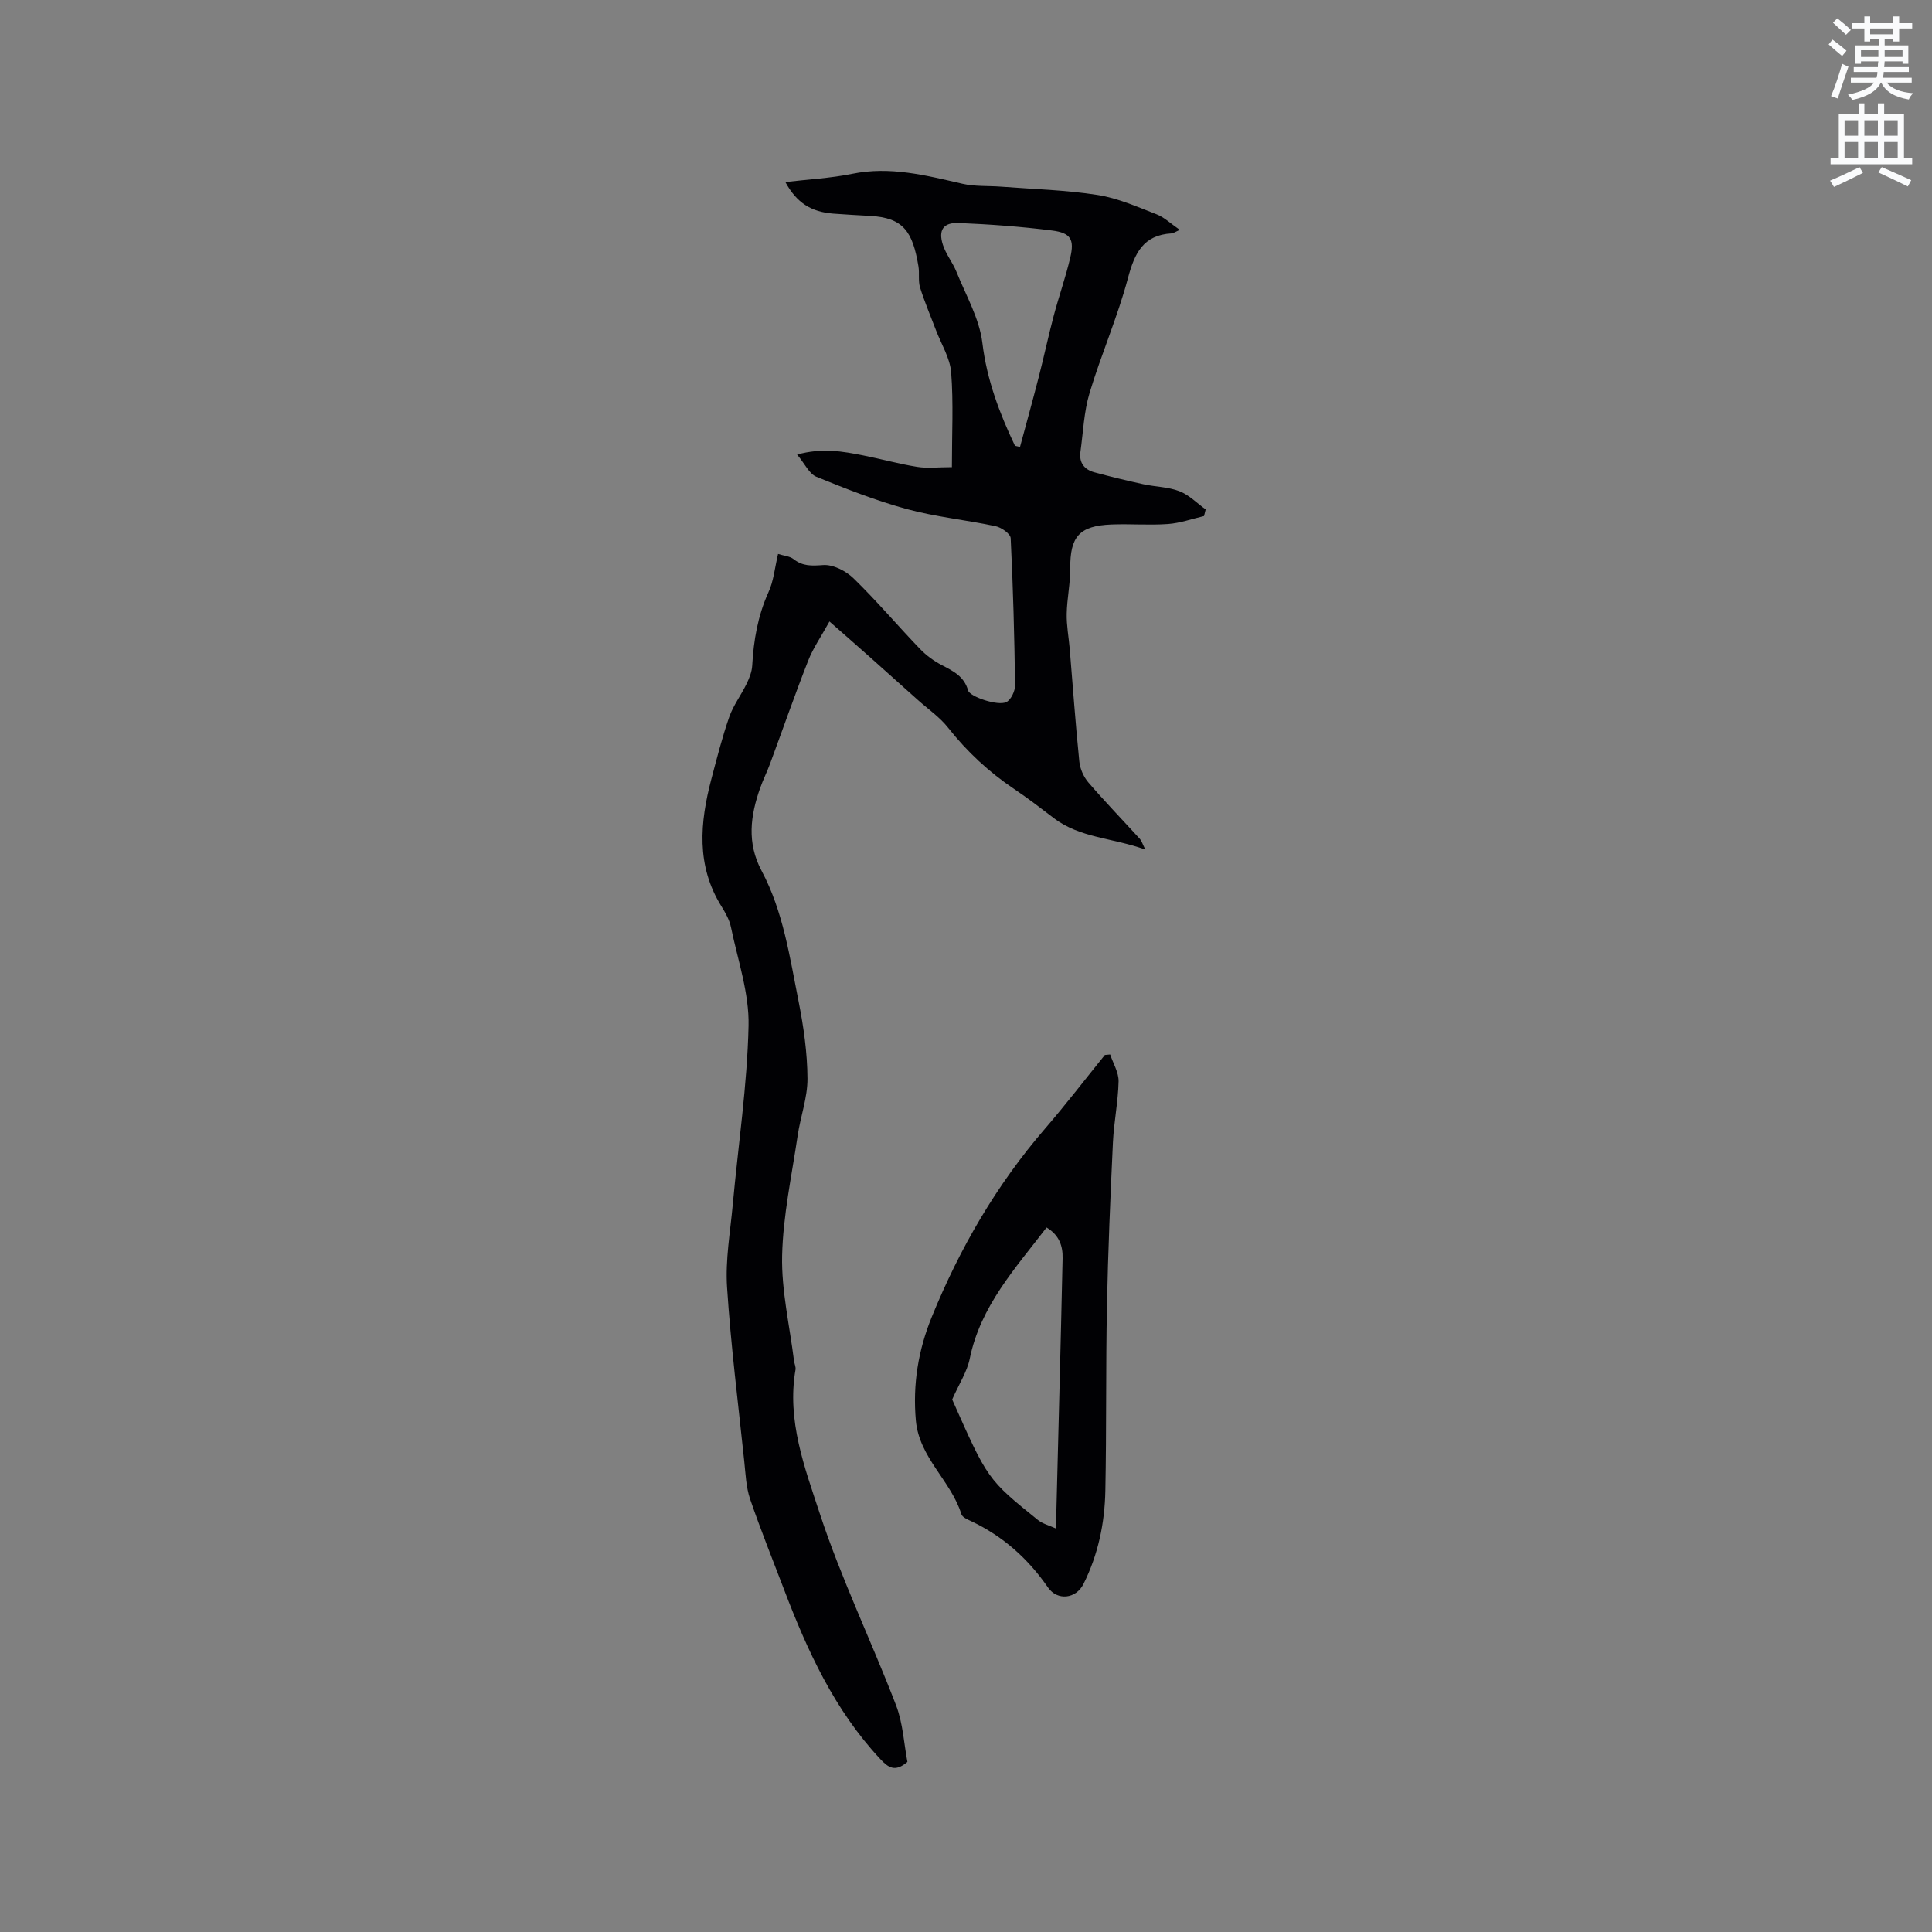 <svg enable-background="new 0 0 400 400" viewBox="0 0 400 400" xmlns="http://www.w3.org/2000/svg"><rect x="0" y="0" width="400" height="400" fill="#808080" stroke="none"/><path d="m378.6 9.2.8-1c.9.7 1.9 1.4 2.9 2.3l-.9 1.1c-1.1-.9-2-1.7-2.8-2.4zm.5 10.7c.9-2.1 1.6-4.3 2.3-6.7.4.2.8.4 1.3.6-.7 2.1-1.5 4.3-2.2 6.6zm.4-15.2.9-.9c1 .8 2 1.6 2.8 2.4l-1 1c-1-.9-1.9-1.8-2.7-2.5zm12.5-1.3h1.2v1.4h2.7v1.1h-2.7v2.7h-1.2v-.5h-1.8v1.3h4.9v3.8h-1.2v-.5h-3.7c0 .4-.1.9-.1 1.2h5.1v1h-5.2c0 .5-.1.9-.2 1.2h6v1h-5.2c1.1 1.3 2.9 2 5.5 2.2-.4.4-.7.8-.9 1.3-2.9-.5-4.8-1.6-5.7-3.5h-.1c-.8 1.7-2.7 2.9-5.9 3.6-.2-.4-.6-.8-.9-1.1 2.8-.6 4.6-1.4 5.4-2.5h-4.8v-1h5.3c.1-.3.2-.7.2-1.2h-4.9v-1h5c0-.4 0-.8.1-1.2h-3.6v.5h-1.2v-3.8h4.9v-1.3h-1.8v.5h-1.2v-2.7h-2.6v-1.1h2.6v-1.4h1.2v1.4h4.7v-1.4zm-6.7 8.4h3.6c0-.4 0-.9 0-1.4h-3.6zm1.9-4.7h4.7v-1.2h-4.7zm6.7 3.3h-3.7v1.4h3.7z" fill="#fafbfc"/><path d="m384.7 21.4h1.3v2.2h2.8v-2.2h1.3v2.2h4.1v9.1h1.7v1.3h-16.9v-1.3h1.7v-9.1h4.1v-2.2zm.3 13.2.7 1.2c-1.8.9-3.8 1.9-6 2.9-.2-.4-.5-.8-.8-1.3 2.4-1 4.4-2 6.1-2.8zm-3.1-6.5h2.8v-3.2h-2.8zm0 4.6h2.8v-3.3h-2.8zm4.1-4.6h2.8v-3.2h-2.8zm0 4.6h2.8v-3.3h-2.8zm3.6 1.9c2.1.9 4.1 1.8 6.1 2.7l-.7 1.3c-2.2-1.1-4.2-2-6.1-2.9zm3.3-9.7h-2.8v3.2h2.8zm-2.8 7.8h2.8v-3.3h-2.8z" fill="#fafbfc"/><g fill="#010104"><path d="m161.09 114.69c1.25.39 2.44.46 3.21 1.07 1.91 1.5 3.76 1.4 6.12 1.23 2.06-.15 4.73 1.22 6.31 2.76 4.78 4.65 9.1 9.77 13.73 14.59 1.29 1.34 2.87 2.5 4.52 3.36 2.38 1.24 4.65 2.34 5.45 5.25.36 1.3 6.18 3.27 7.92 2.41.97-.48 1.83-2.3 1.81-3.51-.14-10.15-.41-20.3-.91-30.43-.05-.91-1.91-2.22-3.12-2.48-6.1-1.3-12.37-1.91-18.37-3.54-6.38-1.74-12.6-4.19-18.74-6.69-1.47-.6-2.35-2.64-3.99-4.6 5.27-1.44 9.49-.65 13.69.18 3.74.74 7.42 1.77 11.17 2.37 2.11.34 4.31.06 7.19.06 0-6.93.34-13.29-.15-19.59-.23-3-2.05-5.87-3.16-8.8s-2.35-5.82-3.28-8.8c-.43-1.38-.09-2.97-.34-4.42-1.19-7.1-3.06-10.03-9.99-10.41-2.54-.14-5.08-.28-7.61-.47-4.61-.35-7.6-2.23-9.95-6.54 4.73-.56 9.34-.79 13.81-1.7 7.88-1.62 15.3.32 22.84 2.05 2.59.6 5.36.4 8.05.61 6.64.51 13.35.68 19.91 1.71 4.2.65 8.24 2.46 12.25 4.01 1.58.61 2.9 1.91 4.8 3.22-1.01.45-1.35.71-1.69.73-5.88.34-7.67 4.1-9.05 9.29-2.14 8.05-5.54 15.77-7.94 23.76-1.17 3.9-1.32 8.11-1.89 12.19-.31 2.25.82 3.67 2.9 4.23 3.36.91 6.75 1.73 10.15 2.47 2.48.54 5.13.54 7.45 1.44 2 .77 3.63 2.48 5.43 3.77-.11.46-.23.92-.34 1.37-2.48.58-4.95 1.47-7.46 1.65-3.9.28-7.84-.06-11.75.1-6.63.27-8.53 2.53-8.49 9.09.02 3.13-.67 6.26-.73 9.39-.05 2.4.41 4.82.62 7.23.65 7.79 1.2 15.59 1.99 23.36.15 1.51.89 3.18 1.87 4.33 3.44 4 7.12 7.8 10.68 11.71.33.36.47.9 1.12 2.2-6.76-2.46-13.51-2.37-18.95-6.52-2.7-2.06-5.39-4.13-8.2-6.02-5.24-3.52-9.76-7.72-13.68-12.69-1.73-2.2-4.15-3.85-6.27-5.75-3.22-2.88-6.43-5.77-9.66-8.64-2.65-2.36-5.32-4.69-8.64-7.61-1.74 3.16-3.37 5.48-4.38 8.05-2.78 7.08-5.28 14.27-7.92 21.41-.62 1.69-1.44 3.3-2.04 5-2.03 5.74-2.8 11.36.29 17.16 4.49 8.43 5.83 17.87 7.67 27.09 1.04 5.23 1.8 10.61 1.83 15.93.02 3.95-1.46 7.88-2.04 11.85-1.22 8.26-3.02 16.52-3.21 24.81-.16 7.23 1.56 14.5 2.46 21.75.08.63.41 1.28.31 1.87-1.82 10.5 1.9 20.26 5.02 29.75 4.44 13.51 10.69 26.42 15.8 39.72 1.44 3.75 1.63 7.97 2.35 11.72-2.55 2.19-3.95 1.2-5.63-.6-9.47-10.13-15.09-22.41-19.93-35.14-2.37-6.23-4.87-12.41-7.02-18.71-.83-2.45-.92-5.17-1.2-7.79-1.26-12.01-2.78-24-3.56-36.04-.37-5.64.66-11.39 1.18-17.08 1.13-12.35 2.99-24.67 3.27-37.04.15-6.78-2.24-13.63-3.64-20.41-.31-1.51-1.14-2.98-1.97-4.32-5.27-8.45-4.46-17.36-2.08-26.39 1.14-4.3 2.23-8.62 3.69-12.81.84-2.41 2.46-4.53 3.58-6.85.58-1.19 1.11-2.52 1.18-3.81.29-5.22 1.15-10.24 3.32-15.08 1.11-2.34 1.33-5.07 2.03-8.02zm49.05-22.39c.35.08.69.16 1.04.24 1.31-4.85 2.65-9.7 3.9-14.57 1.08-4.18 1.97-8.42 3.08-12.59 1.07-4.04 2.48-8 3.43-12.06.88-3.75.1-5.11-3.8-5.6-6.39-.81-12.84-1.28-19.28-1.55-3.21-.14-4.28 1.46-3.3 4.5.63 1.97 2.04 3.68 2.82 5.62 1.95 4.86 4.75 9.66 5.36 14.71.93 7.66 3.53 14.52 6.75 21.3z"/><path d="m229.85 218.32c.62 1.86 1.78 3.73 1.74 5.57-.09 4.22-.97 8.41-1.17 12.63-.53 11.31-1.02 22.64-1.24 33.96-.25 12.72-.08 25.45-.33 38.17-.13 6.7-1.49 13.23-4.53 19.3-1.54 3.08-5.4 3.53-7.36.7-4.13-5.97-9.32-10.61-15.89-13.71-.75-.35-1.82-.8-2.02-1.43-2.15-6.95-8.73-11.68-9.43-19.4-.67-7.47.49-14.57 3.29-21.44 5.79-14.22 13.39-27.35 23.47-39.02 4.27-4.95 8.25-10.14 12.37-15.23.37-.04.74-.07 1.1-.1zm-32.71 71.43c7.33 16.51 7.31 16.53 17.75 24.95.98.79 2.34 1.12 3.73 1.76.48-19.15.98-37.55 1.38-55.95.06-2.48-.66-4.78-3.32-6.37-6.47 8.46-13.67 16.25-15.9 27.14-.54 2.69-2.17 5.15-3.64 8.47z"/></g></svg>